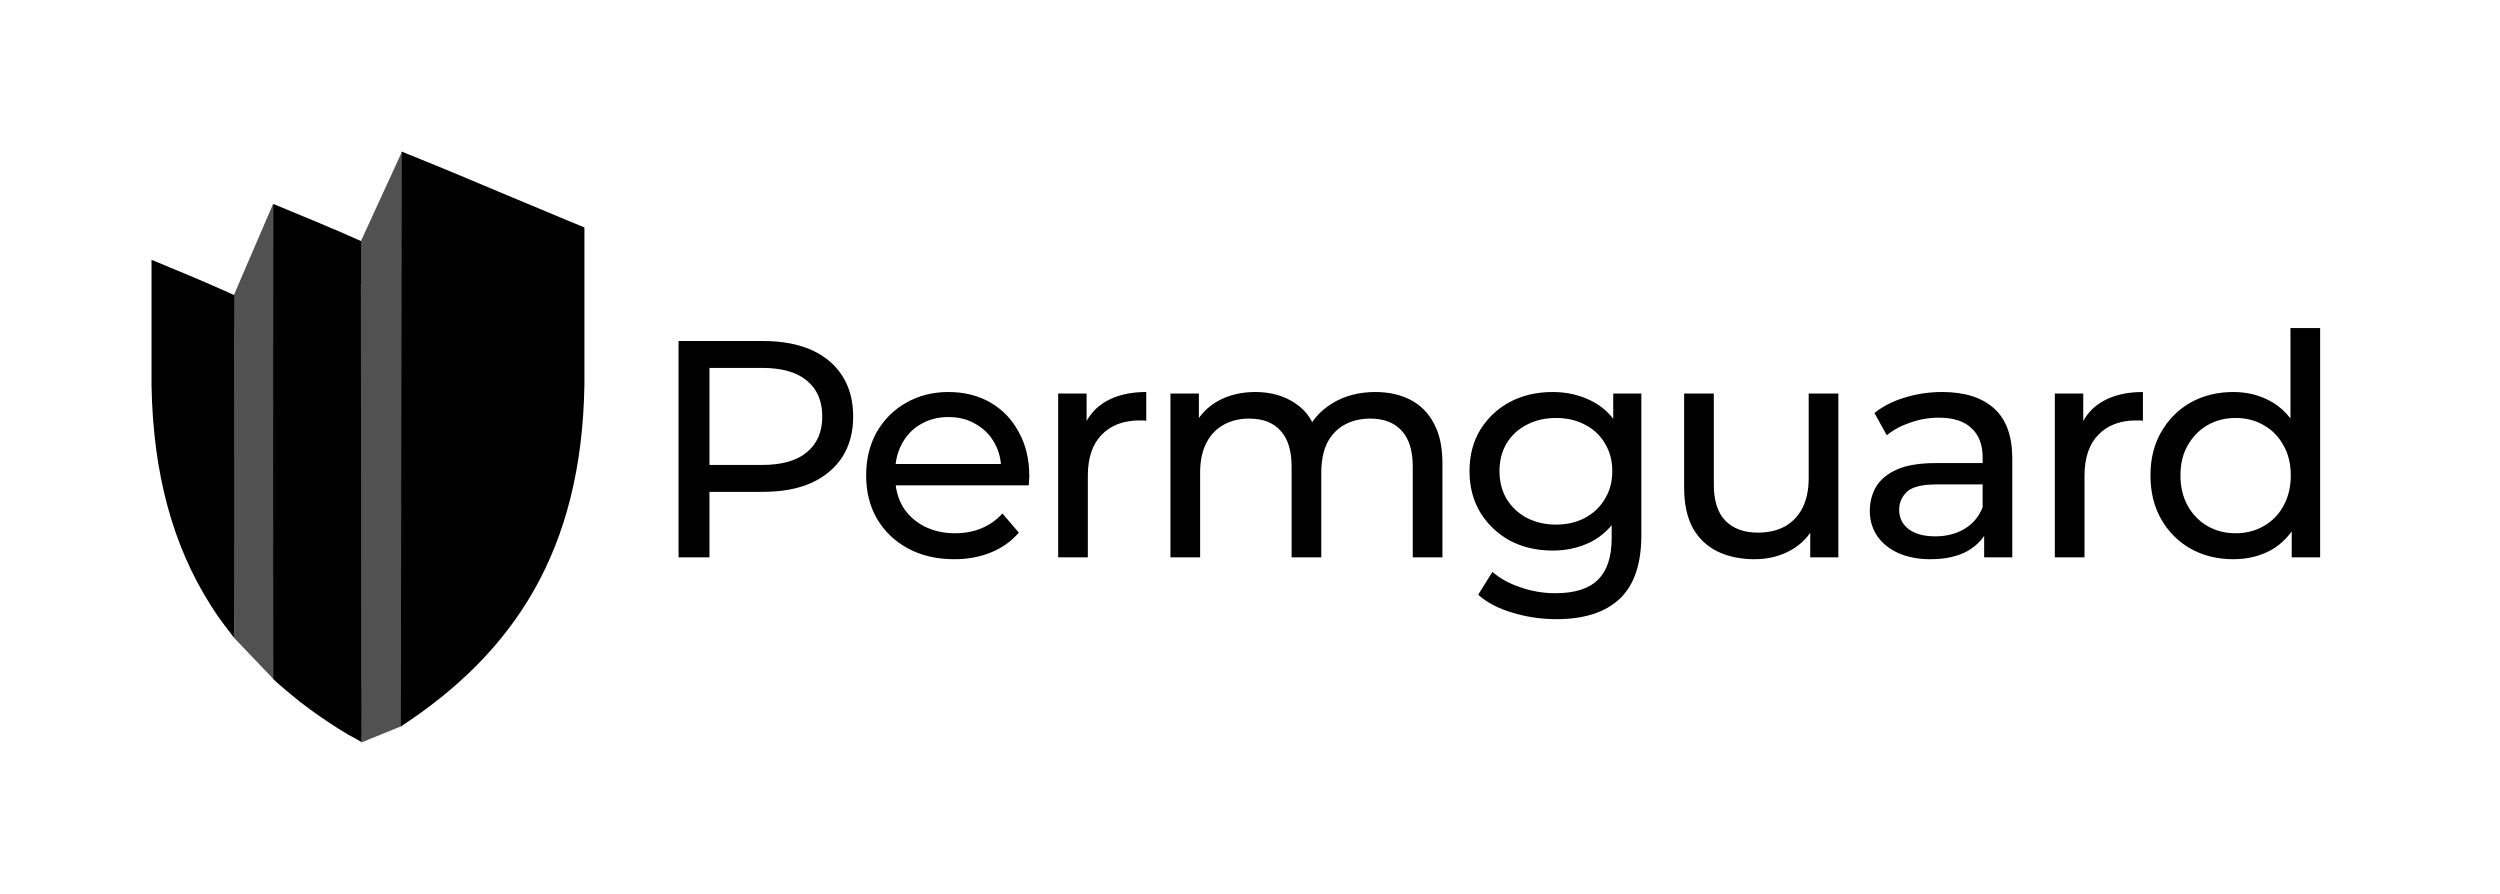 <svg width="2310" height="826" viewBox="0 0 2310 826" fill="none" xmlns="http://www.w3.org/2000/svg">
<path d="M329.25 231.968L371.174 140.726V670.88L333.999 685.967C333.999 685.967 329.25 360.39 329.25 231.968Z" fill="#515151"/>
<path d="M215.979 272.964L252.343 188.406L253.604 628.454L216.292 589.394C216.292 589.394 215.979 380.93 215.979 272.964Z" fill="#515151"/>
<path d="M334.05 671.981L333.668 625.793C333.636 504.615 333.668 383.437 333.381 262.259L333.604 262.705V222.768L308.779 211.821L308.874 212.012C290.892 204.184 272.305 196.706 252.381 188.4V232.983C252.349 359.189 252.274 501.2 252.624 627.406C254.27 629.341 258.047 632.557 258.907 633.288C262.312 636.312 265.812 639.062 269.249 641.99C279.911 650.996 291.369 659.206 302.954 666.97C309.002 671.012 315.144 674.894 321.382 678.617C322.464 679.254 334.018 685.141 334.05 686C333.922 679.604 334.368 679.237 334.05 671.981Z" fill="black"/>
<path d="M540 210.167V355.562C537.486 509.007 474.916 602.729 370.428 671.241L370.998 140C387.261 146.619 402.156 152.57 416.956 158.743C451.871 173.349 486.721 188.083 521.636 202.562C527.747 205.108 533.889 207.653 540 210.167Z" fill="black"/>
<path d="M216.322 496.44C216.322 493.958 216.322 491.476 216.322 488.994C216.322 451.921 216.322 415.199 216.29 378.635C216.29 377.331 216.29 376.058 216.29 374.753C216.29 365.684 216.258 356.614 216.258 347.577C216.258 340.163 216.226 332.748 216.226 325.397C216.226 322.438 216.226 319.478 216.226 316.519C216.226 313.082 216.226 309.677 216.194 306.272L216.258 306.527L216.481 272.732L211.293 270.377C211.293 270.377 211.293 270.377 211.261 270.345C211.134 270.282 211.007 270.218 210.847 270.154L207.601 268.659V268.722C185.64 258.858 163.266 249.725 140 240.051V355.533C141.369 438.556 160.115 504.077 193.629 557.57C200.185 567.976 203.177 572.144 210.593 581.882C210.784 582.136 216.035 589.074 216.29 589.296C216.29 563.33 216.29 537.077 216.29 510.76C216.322 505.987 216.322 501.213 216.322 496.44Z" fill="black"/>
<path d="M626.985 515V315.099H704.947C722.462 315.099 737.407 317.859 749.782 323.381C762.156 328.902 771.675 336.898 778.339 347.369C785.002 357.84 788.334 370.31 788.334 384.779C788.334 399.248 785.002 411.718 778.339 422.189C771.675 432.469 762.156 440.465 749.782 446.177C737.407 451.698 722.462 454.459 704.947 454.459H642.692L655.542 441.037V515H626.985ZM655.542 443.892L642.692 429.614H704.09C722.367 429.614 736.169 425.711 745.498 417.905C755.017 410.1 759.777 399.057 759.777 384.779C759.777 370.5 755.017 359.458 745.498 351.652C736.169 343.847 722.367 339.944 704.09 339.944H642.692L655.542 325.665V443.892ZM881.705 516.713C865.523 516.713 851.244 513.382 838.869 506.718C826.685 500.055 817.166 490.917 810.312 479.303C803.648 467.69 800.317 454.363 800.317 439.323C800.317 424.283 803.553 410.956 810.026 399.343C816.69 387.73 825.733 378.686 837.156 372.214C848.769 365.55 861.81 362.218 876.279 362.218C890.939 362.218 903.885 365.455 915.117 371.928C926.35 378.401 935.107 387.539 941.39 399.343C947.863 410.956 951.099 424.569 951.099 440.18C951.099 441.322 951.004 442.655 950.814 444.178C950.814 445.701 950.719 447.129 950.528 448.461H821.735V428.757H936.25L925.112 435.611C925.303 425.901 923.304 417.239 919.115 409.624C914.927 402.008 909.12 396.106 901.695 391.918C894.461 387.539 885.989 385.35 876.279 385.35C866.76 385.35 858.288 387.539 850.863 391.918C843.438 396.106 837.632 402.103 833.443 409.909C829.255 417.524 827.161 426.282 827.161 436.182V440.751C827.161 450.841 829.445 459.884 834.014 467.88C838.774 475.686 845.342 481.778 853.719 486.157C862.096 490.536 871.71 492.725 882.562 492.725C891.51 492.725 899.601 491.202 906.836 488.156C914.26 485.11 920.733 480.541 926.254 474.449L941.39 492.154C934.536 500.15 925.969 506.242 915.688 510.431C905.598 514.619 894.27 516.713 881.705 516.713ZM977.745 515V363.646H1004.02V404.769L1001.45 394.488C1005.64 384.017 1012.68 376.021 1022.58 370.5C1032.48 364.979 1044.66 362.218 1059.13 362.218V388.777C1057.99 388.586 1056.85 388.491 1055.71 388.491C1054.75 388.491 1053.8 388.491 1052.85 388.491C1038.19 388.491 1026.58 392.87 1018.01 401.628C1009.44 410.385 1005.16 423.046 1005.16 439.609V515H977.745ZM1270.83 362.218C1283.02 362.218 1293.77 364.598 1303.1 369.358C1312.43 374.117 1319.67 381.352 1324.81 391.061C1330.14 400.771 1332.8 413.05 1332.8 427.9V515H1305.39V431.042C1305.39 416.382 1301.96 405.34 1295.11 397.915C1288.25 390.49 1278.64 386.778 1266.26 386.778C1257.13 386.778 1249.13 388.682 1242.28 392.489C1235.42 396.297 1230.09 401.913 1226.28 409.338C1222.67 416.763 1220.86 425.996 1220.86 437.039V515H1193.44V431.042C1193.44 416.382 1190.02 405.34 1183.16 397.915C1176.5 390.49 1166.89 386.778 1154.32 386.778C1145.37 386.778 1137.47 388.682 1130.62 392.489C1123.76 396.297 1118.43 401.913 1114.63 409.338C1110.82 416.763 1108.91 425.996 1108.91 437.039V515H1081.5V363.646H1107.77V403.912L1103.49 393.631C1108.25 383.732 1115.58 376.021 1125.48 370.5C1135.38 364.979 1146.9 362.218 1160.03 362.218C1174.5 362.218 1186.97 365.836 1197.44 373.07C1207.91 380.114 1214.77 390.871 1218 405.34L1206.87 400.771C1211.43 389.158 1219.43 379.829 1230.85 372.785C1242.28 365.741 1255.6 362.218 1270.83 362.218ZM1438.08 572.115C1424.18 572.115 1410.66 570.116 1397.53 566.118C1384.58 562.31 1374.01 556.789 1365.83 549.554L1378.96 528.422C1386.01 534.514 1394.67 539.274 1404.95 542.701C1415.23 546.318 1425.99 548.126 1437.22 548.126C1455.12 548.126 1468.25 543.938 1476.63 535.561C1485.01 527.184 1489.19 514.429 1489.19 497.294V465.31L1492.05 435.325L1490.62 405.054V363.646H1516.61V494.439C1516.61 521.092 1509.95 540.702 1496.62 553.267C1483.29 565.832 1463.78 572.115 1438.08 572.115ZM1434.65 508.717C1419.99 508.717 1406.85 505.671 1395.24 499.579C1383.82 493.296 1374.68 484.634 1367.83 473.592C1361.16 462.55 1357.83 449.794 1357.83 435.325C1357.83 420.666 1361.16 407.91 1367.83 397.058C1374.68 386.016 1383.82 377.449 1395.24 371.357C1406.85 365.265 1419.99 362.218 1434.65 362.218C1447.6 362.218 1459.4 364.884 1470.06 370.214C1480.72 375.355 1489.19 383.351 1495.48 394.203C1501.95 405.054 1505.19 418.762 1505.19 435.325C1505.19 451.698 1501.95 465.31 1495.48 476.162C1489.19 487.014 1480.72 495.2 1470.06 500.721C1459.4 506.052 1447.6 508.717 1434.65 508.717ZM1437.79 484.729C1447.88 484.729 1456.83 482.635 1464.64 478.447C1472.44 474.258 1478.53 468.452 1482.91 461.027C1487.48 453.602 1489.77 445.035 1489.77 435.325C1489.77 425.616 1487.48 417.048 1482.91 409.624C1478.53 402.199 1472.44 396.487 1464.64 392.489C1456.83 388.301 1447.88 386.207 1437.79 386.207C1427.7 386.207 1418.66 388.301 1410.66 392.489C1402.86 396.487 1396.67 402.199 1392.1 409.624C1387.72 417.048 1385.53 425.616 1385.53 435.325C1385.53 445.035 1387.72 453.602 1392.1 461.027C1396.67 468.452 1402.86 474.258 1410.66 478.447C1418.66 482.635 1427.7 484.729 1437.79 484.729ZM1621.25 516.713C1608.31 516.713 1596.88 514.334 1586.98 509.574C1577.27 504.815 1569.66 497.58 1564.14 487.871C1558.81 477.971 1556.14 465.596 1556.14 450.746V363.646H1583.56V447.605C1583.56 462.455 1587.08 473.592 1594.12 481.017C1601.36 488.442 1611.45 492.154 1624.39 492.154C1633.91 492.154 1642.19 490.25 1649.24 486.443C1656.28 482.445 1661.71 476.733 1665.52 469.308C1669.32 461.693 1671.23 452.555 1671.23 441.893V363.646H1698.64V515H1672.66V474.163L1676.94 485.015C1671.99 495.105 1664.56 502.911 1654.66 508.432C1644.76 513.953 1633.63 516.713 1621.25 516.713ZM1833.36 515V483.016L1831.94 477.019V422.474C1831.94 410.861 1828.51 401.913 1821.66 395.63C1814.99 389.158 1804.9 385.921 1791.38 385.921C1782.44 385.921 1773.68 387.444 1765.11 390.49C1756.54 393.346 1749.31 397.249 1743.41 402.199L1731.99 381.637C1739.79 375.355 1749.12 370.595 1759.97 367.359C1771.01 363.932 1782.53 362.218 1794.53 362.218C1815.28 362.218 1831.27 367.264 1842.5 377.354C1853.73 387.444 1859.35 402.865 1859.35 423.617V515H1833.36ZM1783.67 516.713C1772.44 516.713 1762.54 514.81 1753.97 511.002C1745.6 507.194 1739.12 501.959 1734.56 495.295C1729.99 488.442 1727.7 480.731 1727.7 472.164C1727.7 463.978 1729.61 456.553 1733.41 449.889C1737.41 443.226 1743.79 437.895 1752.55 433.897C1761.49 429.899 1773.49 427.9 1788.53 427.9H1836.5V447.605H1789.67C1775.96 447.605 1766.73 449.889 1761.97 454.459C1757.21 459.028 1754.83 464.549 1754.83 471.022C1754.83 478.447 1757.78 484.444 1763.68 489.013C1769.59 493.392 1777.77 495.581 1788.24 495.581C1798.52 495.581 1807.47 493.296 1815.09 488.727C1822.89 484.158 1828.51 477.495 1831.94 468.737L1837.36 487.585C1833.74 496.533 1827.37 503.672 1818.23 509.003C1809.09 514.143 1797.57 516.713 1783.67 516.713ZM1898.66 515V363.646H1924.93V404.769L1922.36 394.488C1926.55 384.017 1933.6 376.021 1943.5 370.5C1953.4 364.979 1965.58 362.218 1980.05 362.218V388.777C1978.91 388.586 1977.77 388.491 1976.62 388.491C1975.67 388.491 1974.72 388.491 1973.77 388.491C1959.11 388.491 1947.49 392.87 1938.93 401.628C1930.36 410.385 1926.08 423.046 1926.08 439.609V515H1898.66ZM2063.56 516.713C2048.9 516.713 2035.77 513.477 2024.15 507.004C2012.73 500.531 2003.69 491.488 1997.02 479.875C1990.36 468.261 1987.03 454.744 1987.03 439.323C1987.03 423.902 1990.36 410.48 1997.02 399.057C2003.69 387.444 2012.73 378.401 2024.15 371.928C2035.77 365.455 2048.9 362.218 2063.56 362.218C2076.32 362.218 2087.84 365.074 2098.12 370.786C2108.4 376.497 2116.58 385.064 2122.68 396.487C2128.96 407.91 2132.1 422.189 2132.1 439.323C2132.1 456.458 2129.05 470.736 2122.96 482.159C2117.06 493.582 2108.97 502.244 2098.69 508.146C2088.41 513.858 2076.7 516.713 2063.56 516.713ZM2065.85 492.725C2075.37 492.725 2083.93 490.536 2091.55 486.157C2099.35 481.778 2105.45 475.591 2109.82 467.595C2114.39 459.408 2116.68 449.985 2116.68 439.323C2116.68 428.471 2114.39 419.143 2109.82 411.337C2105.45 403.341 2099.35 397.154 2091.55 392.775C2083.93 388.396 2075.37 386.207 2065.85 386.207C2056.14 386.207 2047.47 388.396 2039.86 392.775C2032.24 397.154 2026.15 403.341 2021.58 411.337C2017.01 419.143 2014.73 428.471 2014.73 439.323C2014.73 449.985 2017.01 459.408 2021.58 467.595C2026.15 475.591 2032.24 481.778 2039.86 486.157C2047.47 490.536 2056.14 492.725 2065.85 492.725ZM2117.54 515V474.163L2119.25 439.038L2116.39 403.912V303.105H2143.81V515H2117.54Z" fill="black"/>
</svg>

